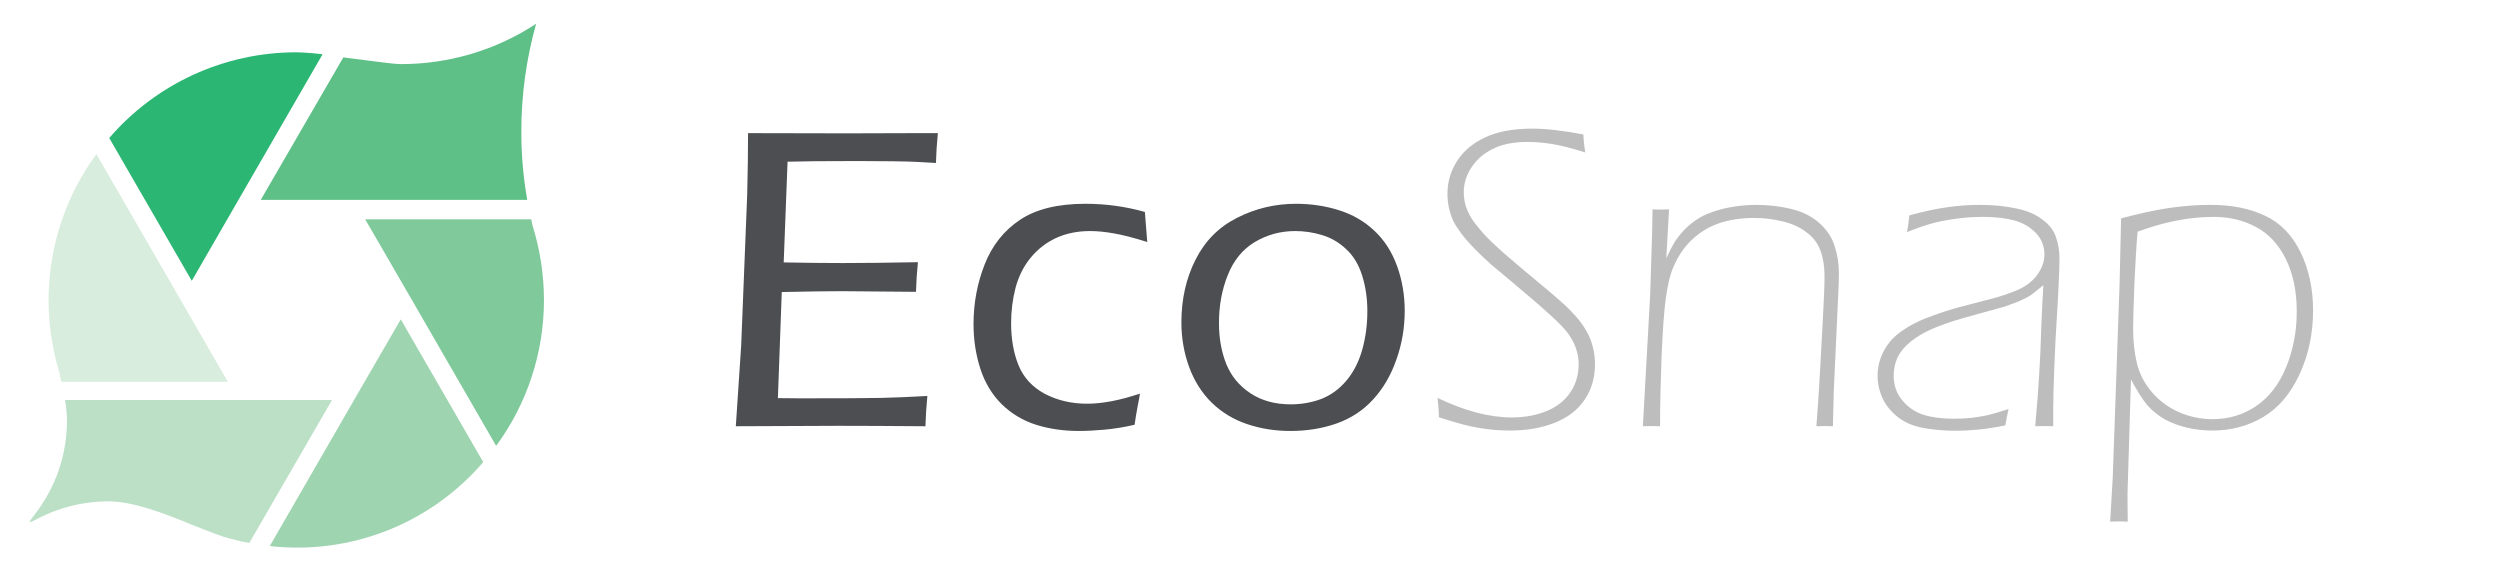 <svg width="739" height="169" viewBox="0 0 739 169" fill="none" xmlns="http://www.w3.org/2000/svg">
<path d="M8.506 106L10.093 82.133L11.87 37.509L12.06 27.797C12.103 25.342 12.124 22.528 12.124 19.355C21.688 19.397 31.484 19.418 41.514 19.418L61.763 19.355H68.237C67.941 22.274 67.751 25.215 67.666 28.178L62.017 27.86C60.62 27.776 58.208 27.712 54.78 27.67C51.395 27.628 48.031 27.606 44.688 27.606C34.7 27.606 27.739 27.67 23.804 27.797L22.661 57.567C29.178 57.694 35.018 57.758 40.181 57.758C45.809 57.758 53.193 57.673 62.334 57.504C62.038 60.466 61.847 63.386 61.763 66.264L39.927 66.073C35.653 66.073 29.707 66.158 22.09 66.327L20.947 97.685L27.549 97.748C39.525 97.748 47.459 97.706 51.352 97.621C55.288 97.537 59.88 97.346 65.127 97.05C64.831 100.181 64.64 103.165 64.556 106C54.357 105.915 45.745 105.873 38.721 105.873L8.506 106ZM127.969 96.352C127.884 97.029 127.651 98.298 127.271 100.16C126.932 101.98 126.636 103.778 126.382 105.556C123.293 106.275 120.309 106.762 117.432 107.016C114.596 107.27 112.1 107.396 109.941 107.396C105.371 107.396 101.139 106.783 97.246 105.556C93.395 104.328 90.031 102.318 87.153 99.525C84.276 96.69 82.16 93.199 80.806 89.052C79.451 84.862 78.774 80.461 78.774 75.849C78.774 69.628 79.875 63.725 82.075 58.139C84.276 52.553 87.746 48.173 92.485 44.999C97.225 41.825 103.678 40.238 111.846 40.238C117.855 40.238 123.716 41.042 129.429 42.65C129.683 46.247 129.915 49.21 130.127 51.537C126.107 50.268 122.827 49.421 120.288 48.998C117.749 48.533 115.4 48.3 113.242 48.3C109.518 48.3 106.175 48.977 103.213 50.331C100.293 51.685 97.796 53.611 95.723 56.107C93.649 58.604 92.147 61.566 91.216 64.994C90.327 68.422 89.883 71.913 89.883 75.468C89.883 80.25 90.623 84.439 92.105 88.036C93.586 91.633 96.167 94.426 99.849 96.415C103.573 98.362 107.741 99.335 112.354 99.335C116.839 99.335 122.044 98.341 127.969 96.352ZM174.116 40.238C178.56 40.238 182.791 40.873 186.812 42.143C190.832 43.412 194.302 45.422 197.222 48.173C200.184 50.923 202.427 54.394 203.95 58.583C205.474 62.773 206.235 67.195 206.235 71.85C206.235 76.885 205.41 81.71 203.76 86.322C202.152 90.935 199.867 94.849 196.904 98.065C193.984 101.282 190.387 103.651 186.113 105.175C181.882 106.656 177.332 107.396 172.466 107.396C167.938 107.396 163.664 106.719 159.644 105.365C155.623 104.011 152.132 101.895 149.17 99.018C146.25 96.14 144.028 92.628 142.505 88.481C140.981 84.291 140.22 79.911 140.22 75.341C140.22 68.443 141.616 62.243 144.409 56.742C147.202 51.199 151.307 47.073 156.724 44.364C162.14 41.614 167.938 40.238 174.116 40.238ZM173.862 48.3C169.546 48.3 165.568 49.379 161.929 51.537C158.332 53.695 155.666 56.954 153.931 61.312C152.196 65.629 151.328 70.347 151.328 75.468C151.328 79.954 152.048 83.995 153.486 87.592C154.925 91.147 157.295 94.024 160.596 96.225C163.896 98.425 167.874 99.525 172.529 99.525C175.703 99.525 178.708 98.996 181.543 97.939C184.378 96.838 186.854 95.04 188.97 92.543C191.086 90.046 192.651 86.999 193.667 83.402C194.683 79.763 195.19 75.954 195.19 71.977C195.19 68.253 194.683 64.761 193.667 61.503C192.651 58.245 191.086 55.642 188.97 53.695C186.896 51.706 184.526 50.31 181.86 49.506C179.237 48.702 176.571 48.3 173.862 48.3Z" transform="translate(209 20)" fill="#4C4E51"/>
<path d="M216.328 103.334C216.328 101.684 216.201 99.779 215.947 97.621C223.945 101.472 231.245 103.397 237.847 103.397C241.613 103.397 245.02 102.784 248.066 101.557C251.113 100.329 253.462 98.51 255.112 96.098C256.805 93.643 257.651 90.85 257.651 87.719C257.651 86.153 257.419 84.672 256.953 83.275C256.53 81.879 255.811 80.44 254.795 78.959C253.779 77.478 252.002 75.595 249.463 73.31C246.966 70.982 242.798 67.385 236.958 62.519L231.943 58.329C230.208 56.806 228.537 55.219 226.929 53.568C225.321 51.918 223.988 50.395 222.93 48.998C221.872 47.559 221.068 46.29 220.518 45.19C220.01 44.047 219.608 42.798 219.312 41.444C219.015 40.09 218.867 38.694 218.867 37.255C218.867 33.827 219.798 30.632 221.66 27.67C223.522 24.708 226.294 22.359 229.976 20.624C233.657 18.889 238.333 18.021 244.004 18.021C247.939 18.021 252.954 18.593 259.048 19.735C259.09 21.343 259.281 23.121 259.619 25.067C255.726 23.84 252.489 23.015 249.907 22.592C247.326 22.169 244.871 21.957 242.544 21.957C238.354 21.957 234.906 22.655 232.197 24.052C229.489 25.406 227.394 27.247 225.913 29.574C224.432 31.859 223.691 34.272 223.691 36.81C223.691 38.165 223.882 39.498 224.263 40.81C224.644 42.079 225.257 43.391 226.104 44.745C226.992 46.057 228.156 47.517 229.595 49.125C231.034 50.691 232.896 52.489 235.181 54.52C237.508 56.552 240.576 59.154 244.385 62.328C248.236 65.502 250.902 67.766 252.383 69.12C253.906 70.432 255.345 71.85 256.699 73.373C258.053 74.897 259.154 76.42 260 77.943C260.846 79.424 261.46 80.969 261.841 82.577C262.264 84.185 262.476 85.878 262.476 87.655C262.476 91.633 261.46 95.124 259.429 98.129C257.44 101.133 254.478 103.419 250.542 104.984C246.649 106.508 242.269 107.27 237.402 107.27C234.271 107.27 231.224 107.016 228.262 106.508C225.299 106.042 221.322 104.984 216.328 103.334ZM276.631 106L278.789 67.216L279.36 48.998C279.445 45.74 279.487 43.37 279.487 41.889C280.588 41.931 281.413 41.952 281.963 41.952C282.471 41.952 283.275 41.931 284.375 41.889L283.55 56.361C284.481 54.372 285.243 52.87 285.835 51.855C286.47 50.797 287.316 49.675 288.374 48.49C289.432 47.305 290.68 46.205 292.119 45.19C293.6 44.132 295.356 43.264 297.388 42.587C299.461 41.867 301.577 41.36 303.735 41.063C305.894 40.725 308.031 40.556 310.146 40.556C313.701 40.556 317.15 40.958 320.493 41.762C323.836 42.566 326.608 43.962 328.809 45.951C331.009 47.898 332.511 50.162 333.315 52.743C334.162 55.282 334.585 58.012 334.585 60.932C334.585 62.243 334.521 64.19 334.395 66.772L333.062 95.653L332.808 106C331.961 105.958 331.136 105.937 330.332 105.937C329.528 105.937 328.724 105.958 327.92 106C328.343 100.71 328.682 95.653 328.936 90.829L329.824 74.579C330.163 68.57 330.332 64.232 330.332 61.566C330.332 58.773 329.93 56.277 329.126 54.076C328.322 51.876 326.925 50.056 324.937 48.617C322.99 47.136 320.662 46.078 317.954 45.443C315.246 44.766 312.453 44.428 309.575 44.428C305.555 44.428 302 44.978 298.911 46.078C295.991 47.136 293.431 48.702 291.23 50.775C289.03 52.807 287.231 55.388 285.835 58.52C284.777 60.805 283.973 64 283.423 68.105C282.915 71.659 282.492 77.478 282.153 85.561C281.857 93.601 281.709 100.414 281.709 106C280.609 105.958 279.762 105.937 279.17 105.937C278.577 105.937 277.731 105.958 276.631 106ZM354.707 48.617C355.003 47.178 355.236 45.528 355.405 43.666C359.722 42.481 363.467 41.677 366.641 41.254C369.814 40.788 373.031 40.556 376.289 40.556C380.055 40.556 383.547 40.894 386.763 41.571C390.021 42.206 392.666 43.306 394.697 44.872C396.771 46.395 398.125 48.152 398.76 50.141C399.437 52.13 399.775 54.161 399.775 56.234C399.775 58.35 399.691 61.037 399.521 64.296C399.395 67.512 399.204 70.982 398.95 74.706C398.696 78.43 398.464 83.085 398.252 88.671C398.04 94.215 397.935 98.213 397.935 100.668V106C396.834 105.958 395.946 105.937 395.269 105.937C394.549 105.937 393.66 105.958 392.603 106C393.195 99.525 393.597 94.278 393.809 90.258C394.062 86.238 394.253 81.921 394.38 77.309C394.549 72.654 394.761 68.316 395.015 64.296C393.703 65.396 392.687 66.221 391.968 66.772C391.291 67.279 390.529 67.745 389.683 68.168C388.879 68.591 387.884 69.035 386.699 69.501C385.557 69.924 384.499 70.305 383.525 70.644C382.552 70.94 380.182 71.596 376.416 72.611C372.692 73.627 370.026 74.389 368.418 74.897C364.779 76.081 361.965 77.203 359.976 78.261C357.817 79.403 356.019 80.673 354.58 82.069C353.311 83.296 352.38 84.587 351.787 85.941C351.11 87.549 350.771 89.263 350.771 91.083C350.771 93.834 351.597 96.225 353.247 98.256C354.897 100.287 356.971 101.726 359.468 102.572C362.007 103.376 365.054 103.778 368.608 103.778C370.386 103.778 372.1 103.694 373.75 103.524C375.4 103.313 376.945 103.059 378.384 102.763C379.865 102.424 381.981 101.811 384.731 100.922C384.351 102.53 384.033 104.138 383.779 105.746C380.352 106.423 377.559 106.846 375.4 107.016C373.285 107.227 371.274 107.333 369.37 107.333C365.815 107.333 362.536 107.058 359.531 106.508C356.527 105.958 354.009 104.879 351.978 103.271C349.946 101.662 348.444 99.8 347.471 97.685C346.497 95.569 346.011 93.347 346.011 91.019C346.011 89.242 346.307 87.528 346.899 85.878C347.492 84.185 348.402 82.577 349.629 81.054C350.645 79.784 351.999 78.599 353.691 77.499C355.68 76.145 357.881 75.002 360.293 74.071C363.086 72.971 366.09 71.955 369.307 71.024C370.195 70.77 373.687 69.861 379.78 68.295C382.531 67.576 385.133 66.687 387.588 65.629C390.042 64.529 391.947 63.026 393.301 61.122C394.655 59.175 395.332 57.208 395.332 55.219C395.332 53.78 395.015 52.405 394.38 51.093C393.745 49.739 392.603 48.469 390.952 47.284C389.344 46.099 387.334 45.274 384.922 44.809C382.51 44.343 379.971 44.11 377.305 44.11C374.215 44.11 371.317 44.322 368.608 44.745C365.9 45.126 363.615 45.592 361.753 46.142C359.891 46.649 357.542 47.475 354.707 48.617ZM414.756 134.184L415.518 121.361L417.549 63.852L417.993 44.555C423.494 43.074 428.298 42.037 432.402 41.444C436.549 40.852 440.57 40.556 444.463 40.556C450.641 40.556 455.973 41.614 460.459 43.73C464.987 45.803 468.499 49.379 470.996 54.457C473.493 59.535 474.741 65.311 474.741 71.786C474.741 78.642 473.408 84.926 470.742 90.639C468.118 96.352 464.543 100.562 460.015 103.271C455.529 105.937 450.514 107.27 444.971 107.27C442.474 107.27 440.02 106.994 437.607 106.444C435.195 105.894 432.974 105.069 430.942 103.969C428.953 102.826 427.24 101.451 425.801 99.843C424.404 98.192 422.775 95.632 420.913 92.162L419.897 125.805V127.963C419.897 129.402 419.919 131.475 419.961 134.184C418.861 134.141 417.993 134.12 417.358 134.12C416.724 134.12 415.856 134.141 414.756 134.184ZM422.881 48.49C422.542 52.087 422.225 57.229 421.929 63.915C421.675 70.601 421.548 75.023 421.548 77.182C421.548 80.863 421.929 84.291 422.69 87.465C423.452 90.596 424.976 93.474 427.261 96.098C429.546 98.679 432.233 100.626 435.322 101.938C438.454 103.249 441.691 103.905 445.034 103.905C449.816 103.905 454.111 102.615 457.92 100.033C461.729 97.452 464.67 93.643 466.743 88.607C468.859 83.529 469.917 78.007 469.917 72.04C469.917 66.073 468.838 60.91 466.68 56.552C464.521 52.193 461.58 49.04 457.856 47.094C454.175 45.105 449.985 44.11 445.288 44.11C438.221 44.11 430.752 45.57 422.881 48.49Z" transform="translate(209 20)" fill="#BDBDBD"/>
<path d="M38.203 43.624L63.063 0.596C60.474 0.263 57.869 0.064 55.259 -4.54469e-07C44.769 0.003 34.402 2.267 24.866 6.64C15.329 11.012 6.848 17.389 -1.5149e-07 25.336L24.403 67.55L38.203 43.624Z" transform="translate(32.287 15.457)" fill="#2BB673"/>
<path d="M39.587 44.06L14.131 -7.57448e-07C7.393 9.193 2.9 19.835 1.011 31.074C-0.879 42.314 -0.112 53.84 3.25 64.731V64.989C3.429 65.724 3.607 66.498 3.766 67.272H52.969L39.587 44.06Z" transform="translate(14.362 45.559)" fill="#D8EDDD"/>
<path d="M27.302 52.043H78.769C77.602 45.388 77.018 38.645 77.022 31.889C77.016 21.11 78.485 10.38 81.39 0C69.519 7.78 55.633 11.921 41.44 11.914C39.017 11.914 31.631 10.802 24.403 9.928L-1.21192e-06 52.043H27.302Z" transform="translate(77.081 7.038)" fill="#5EBF87"/>
<path d="M13.8 23.827L38.699 66.955C47.89 54.462 52.844 39.356 52.837 23.847C52.827 16.358 51.682 8.914 49.441 1.767C49.303 1.172 49.203 0.576 49.064 1.21192e-06H-2.72681e-06L13.8 23.827Z" transform="translate(107.958 64.839)" fill="#7FC99B"/>
<path d="M24.919 23.827L-9.08937e-07 67.014C11.745 68.341 23.636 66.773 34.636 62.446C45.635 58.12 55.409 51.167 63.102 42.194L38.719 0L24.919 23.827Z" transform="translate(79.743 94.405)" fill="#9ED4B0"/>
<path d="M62.506 0H10.424C10.766 1.968 10.958 3.96 11 5.957C11.035 16.123 7.635 26.003 1.35 33.993C0.416 35.185 -0.159 35.979 0.039 36.098C0.238 36.217 1.012 35.741 2.382 35.066C4.229 34.102 6.14 33.267 8.101 32.564C12.999 30.836 18.156 29.956 23.35 29.963C30.756 29.963 40.804 33.934 47.991 36.912C47.991 36.912 55.934 40.05 57.224 40.407C59.743 41.171 62.301 41.794 64.889 42.273L89.352 0H62.506Z" transform="translate(8.798 118.232)" fill="#BBE0C6"/>
</svg>
